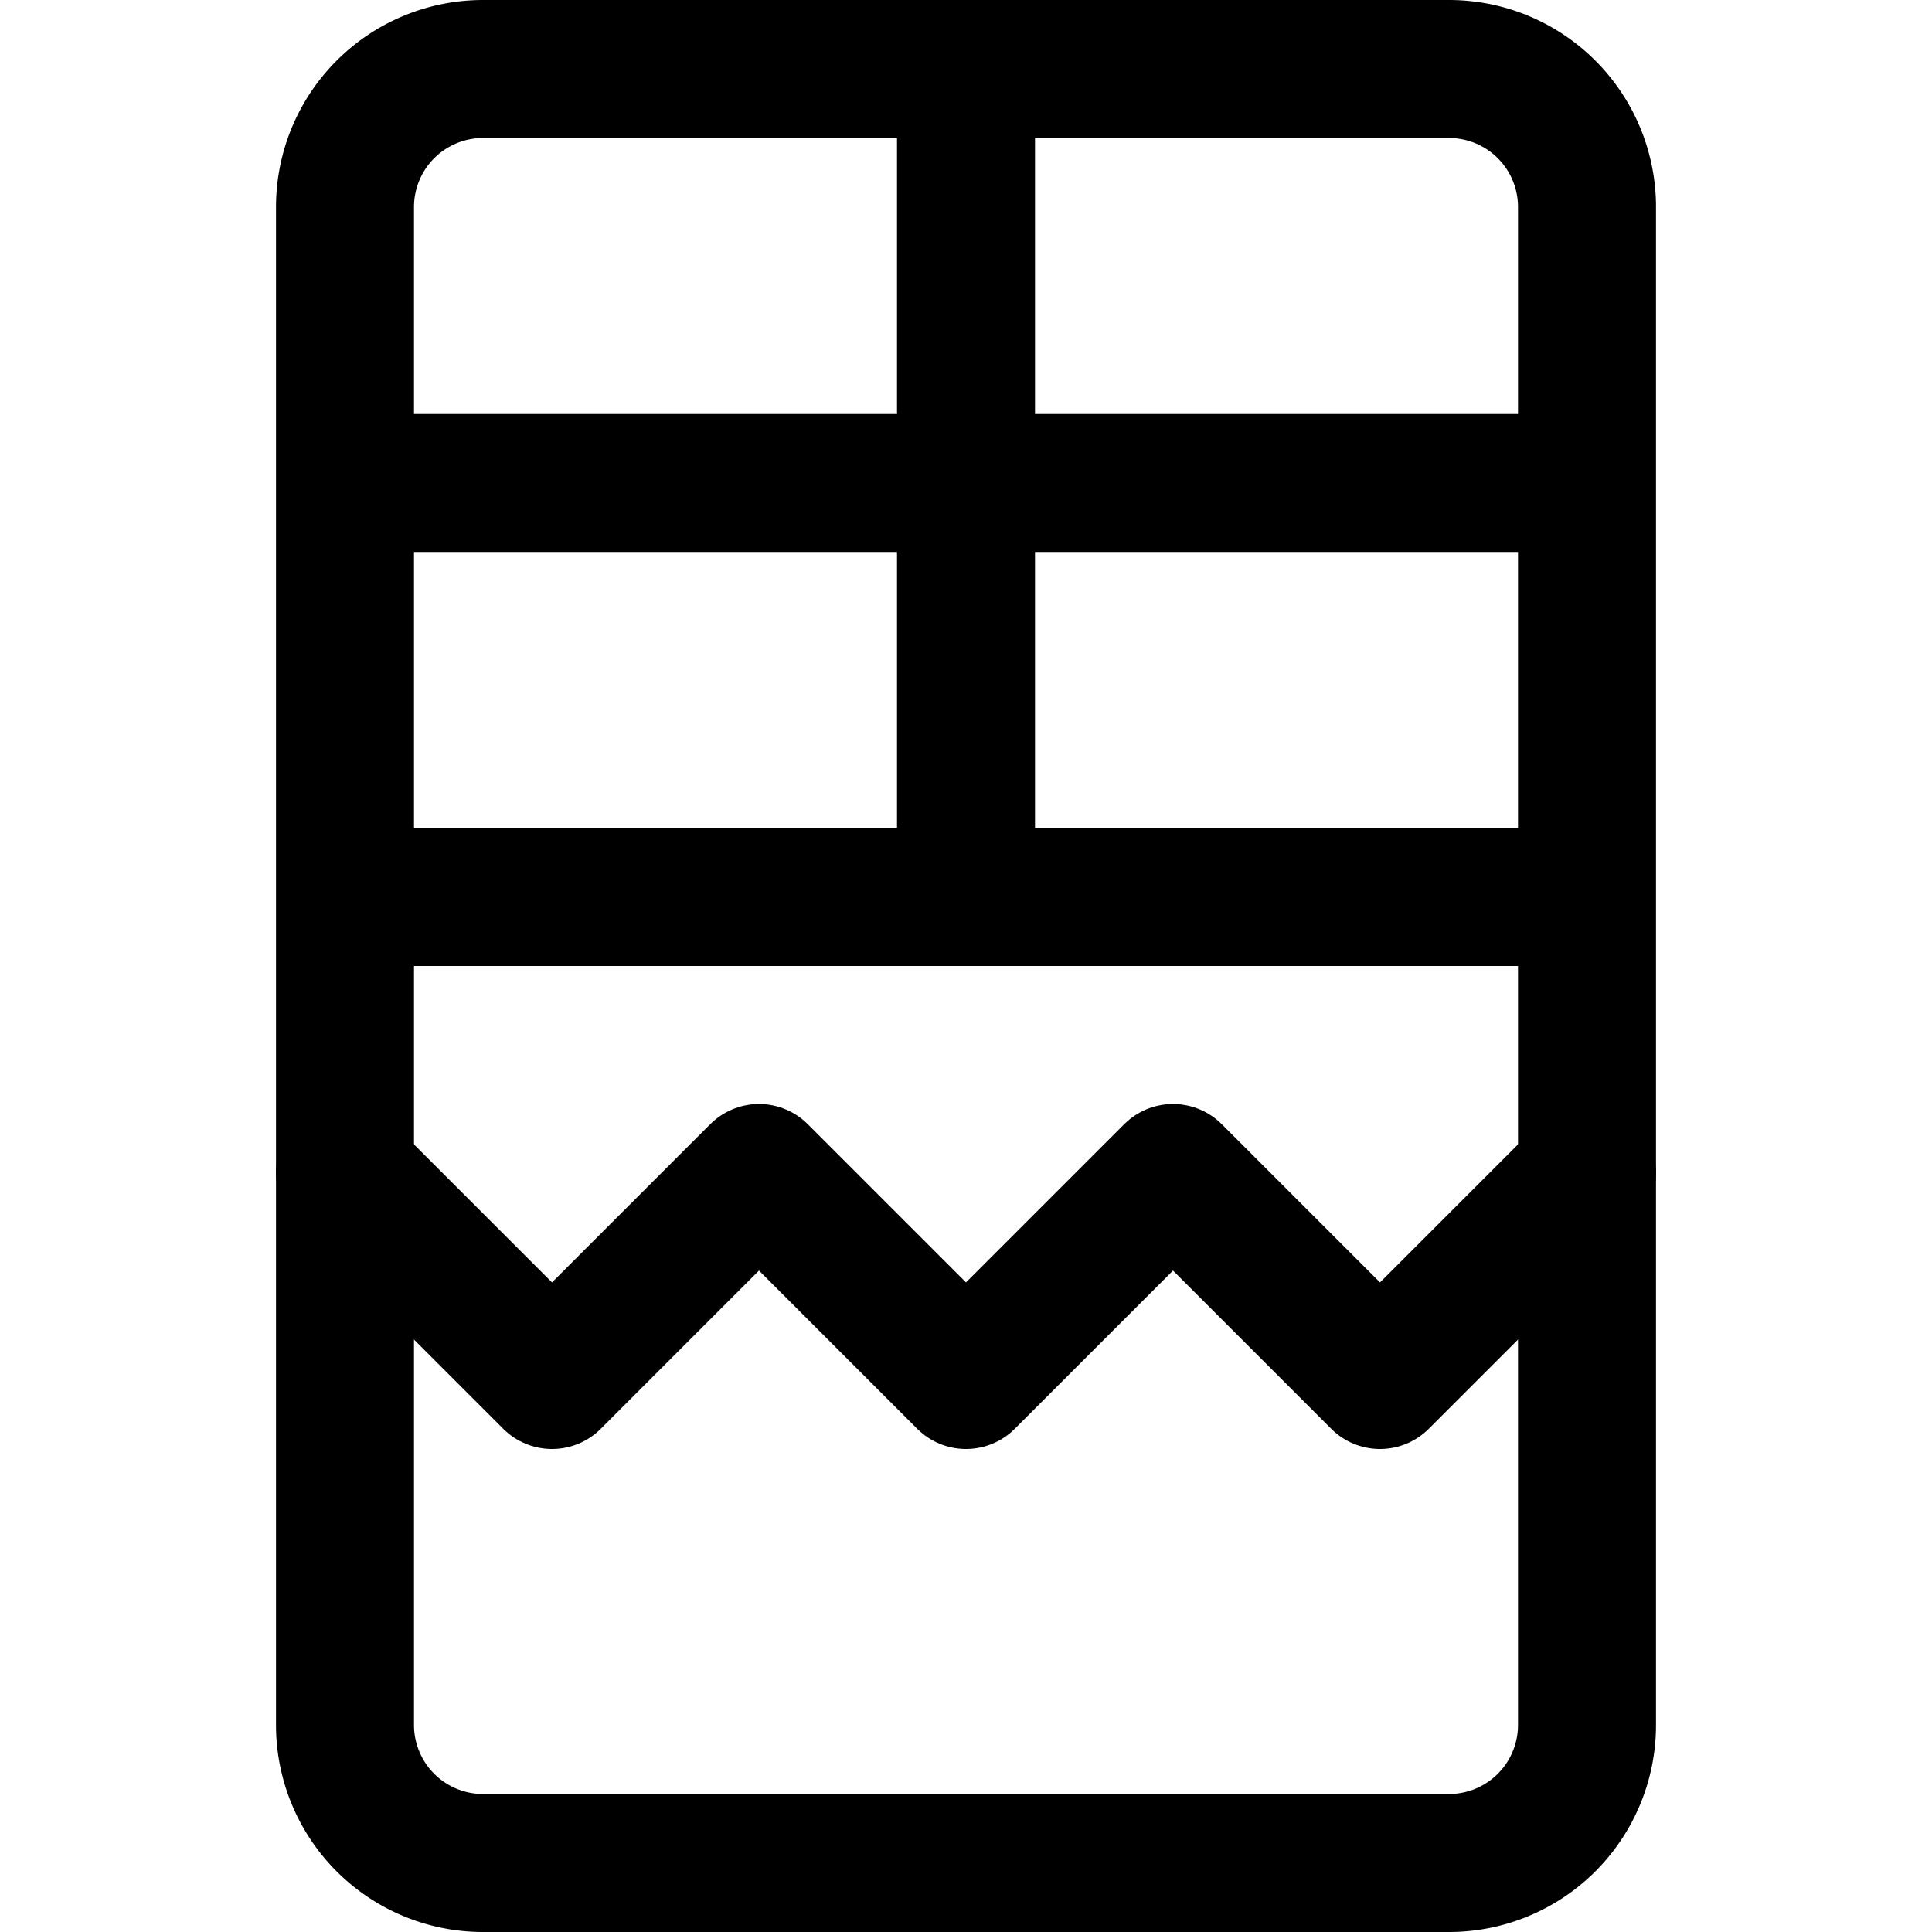 <svg focusable="false" xmlns="http://www.w3.org/2000/svg" fill="none" role="img" aria-label="Icon" viewBox="0 0 14 14">
  <g stroke="currentColor" stroke-linecap="round" stroke-linejoin="round">
    <path d="M2.5 12.5v-11a1 1 0 0 1 1-1h7a1 1 0 0 1 1 1v11a1 1 0 0 1-1 1h-7a1 1 0 0 1-1-1M7 .5v6m-4.5-3h9m-9 3h9"/>
    <path d="M2.5 8.5 4 10l1.5-1.5L7 10l1.5-1.5L10 10l1.5-1.5"/>
  </g>
</svg>
